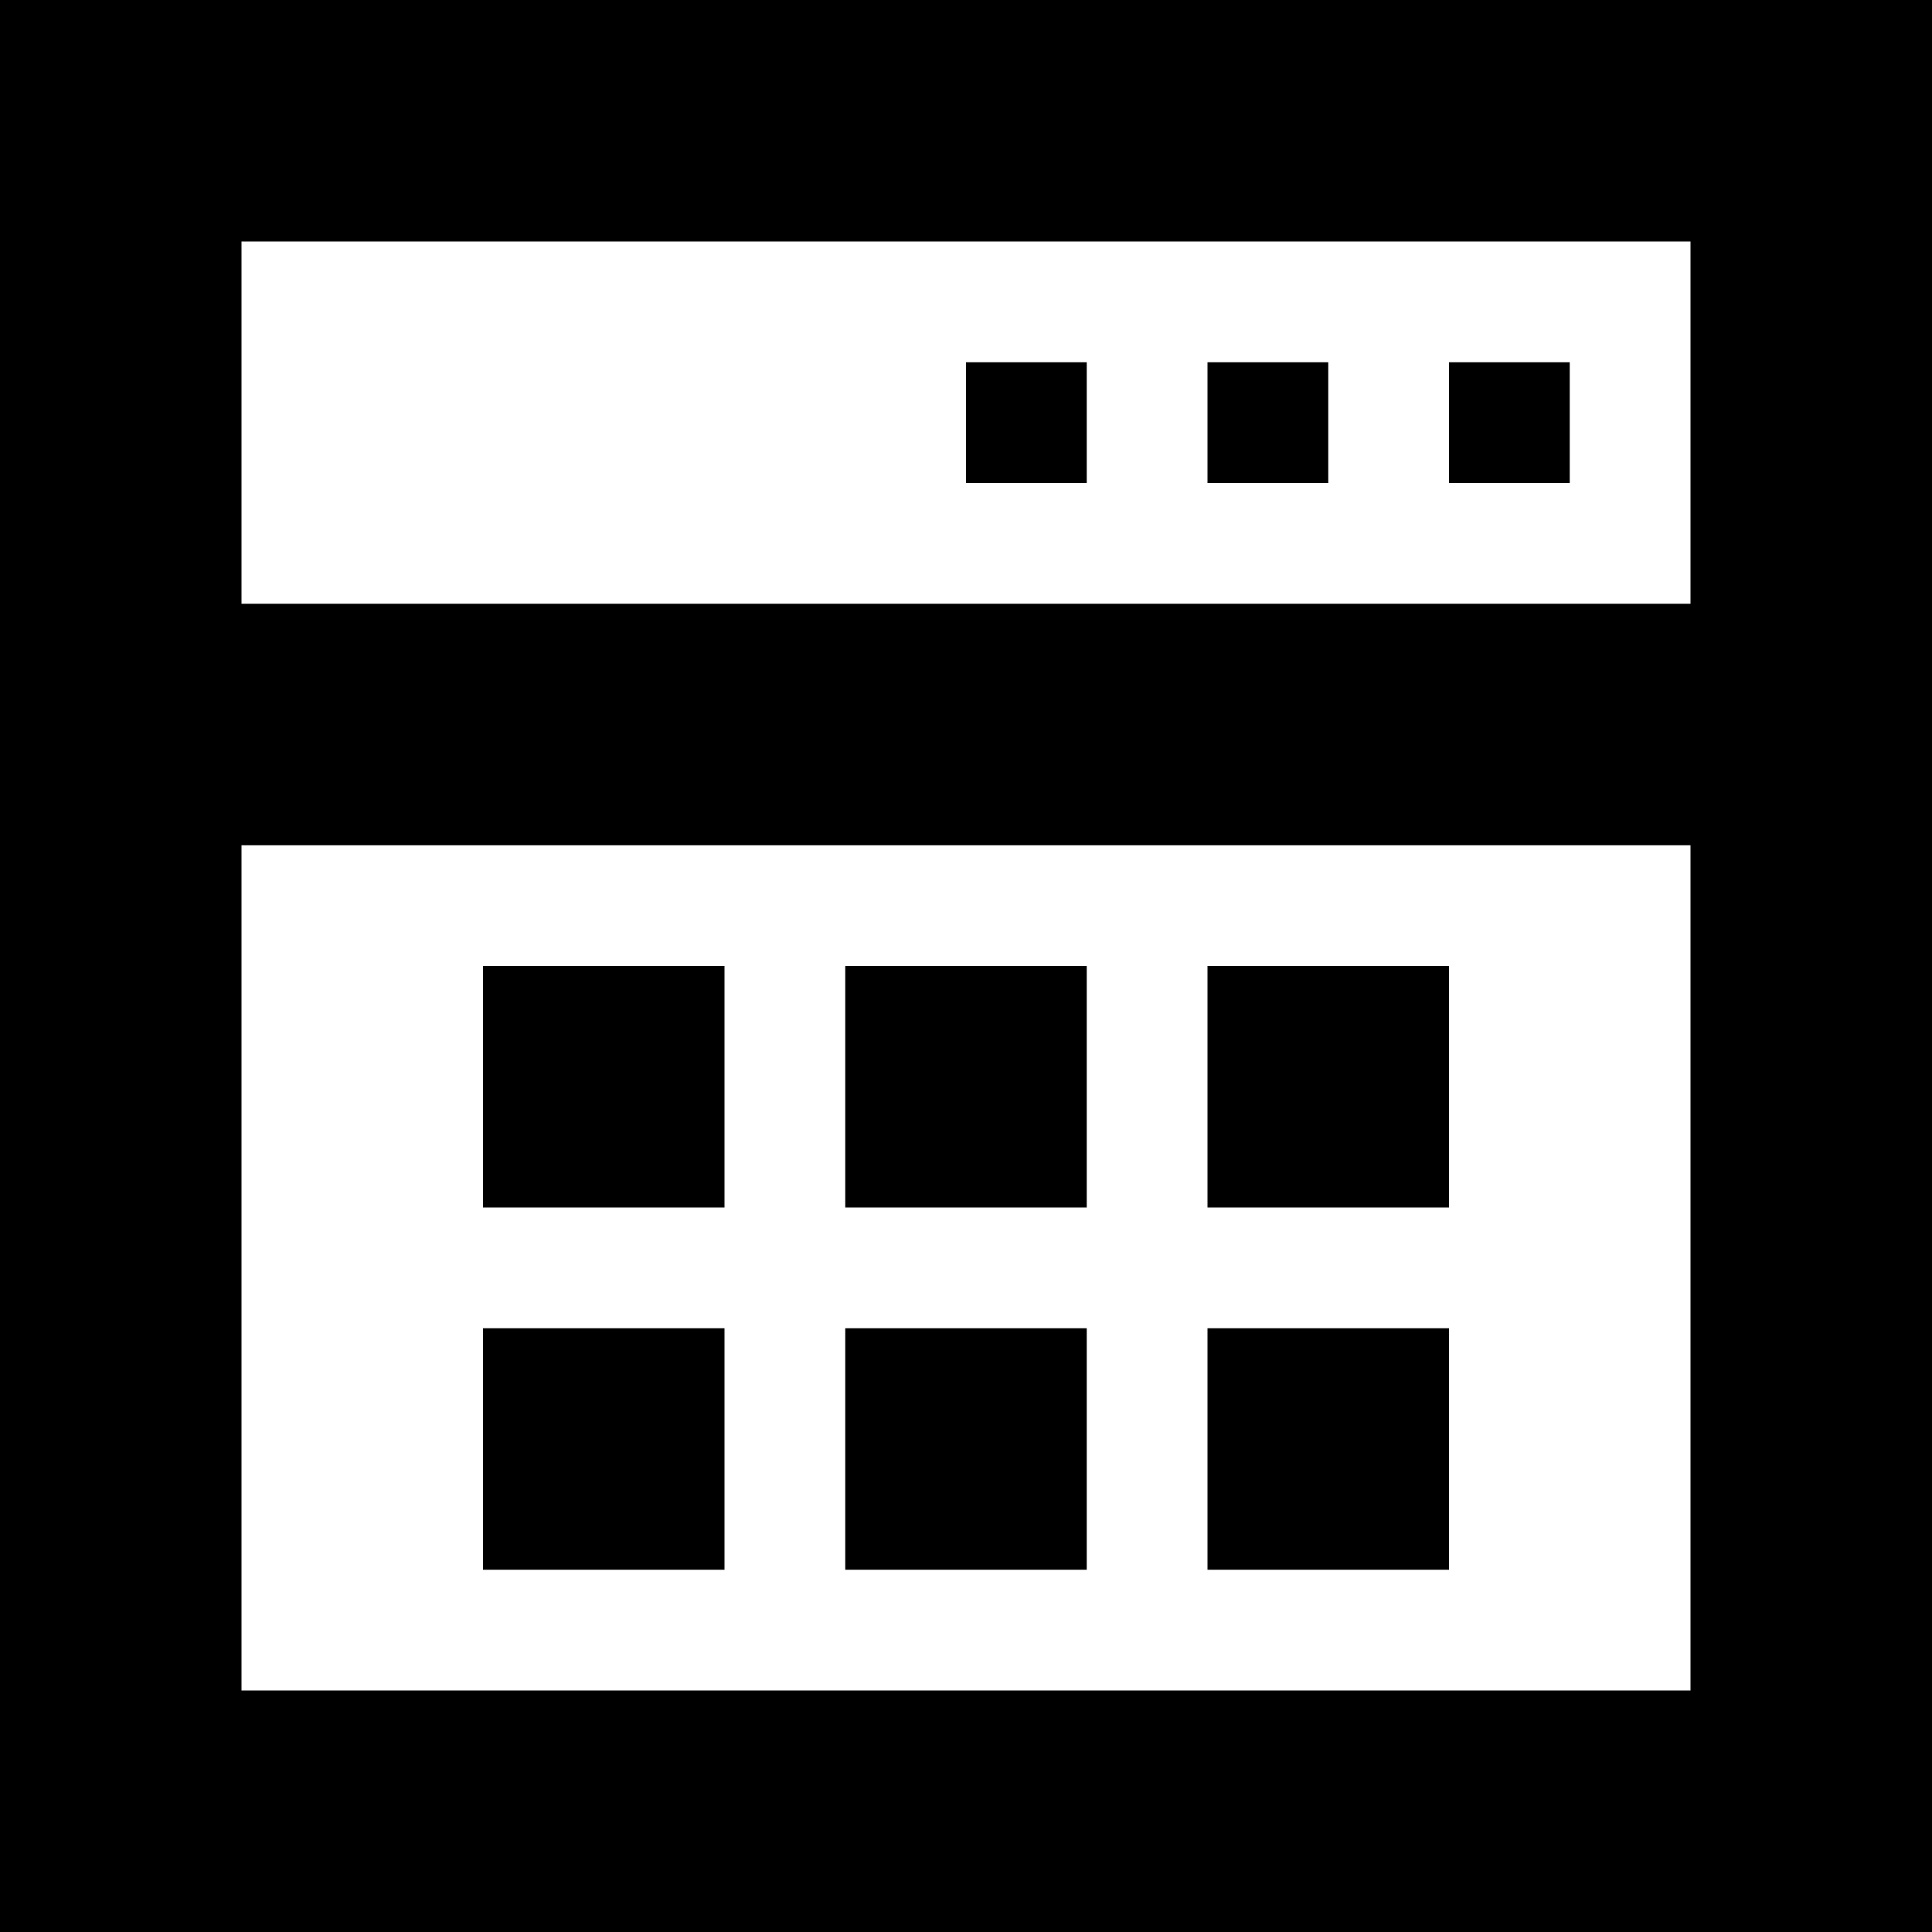 <!-- Generated by IcoMoon.io -->
<svg version="1.1" xmlns="http://www.w3.org/2000/svg" width="32" height="32" viewBox="0 0 32 32">
<path d="M0 0v32h32v-32h-32zM28 4v6h-24v-6h24zM4 28v-14h24v14h-24zM24 6h2v2h-2v-2zM20 6h2v2h-2v-2zM16 6h2v2h-2v-2zM8 16h4v4h-4v-4zM14 16h4v4h-4v-4zM20 16h4v4h-4v-4zM8 22h4v4h-4v-4zM14 22h4v4h-4v-4zM20 22h4v4h-4v-4z"></path>
</svg>
